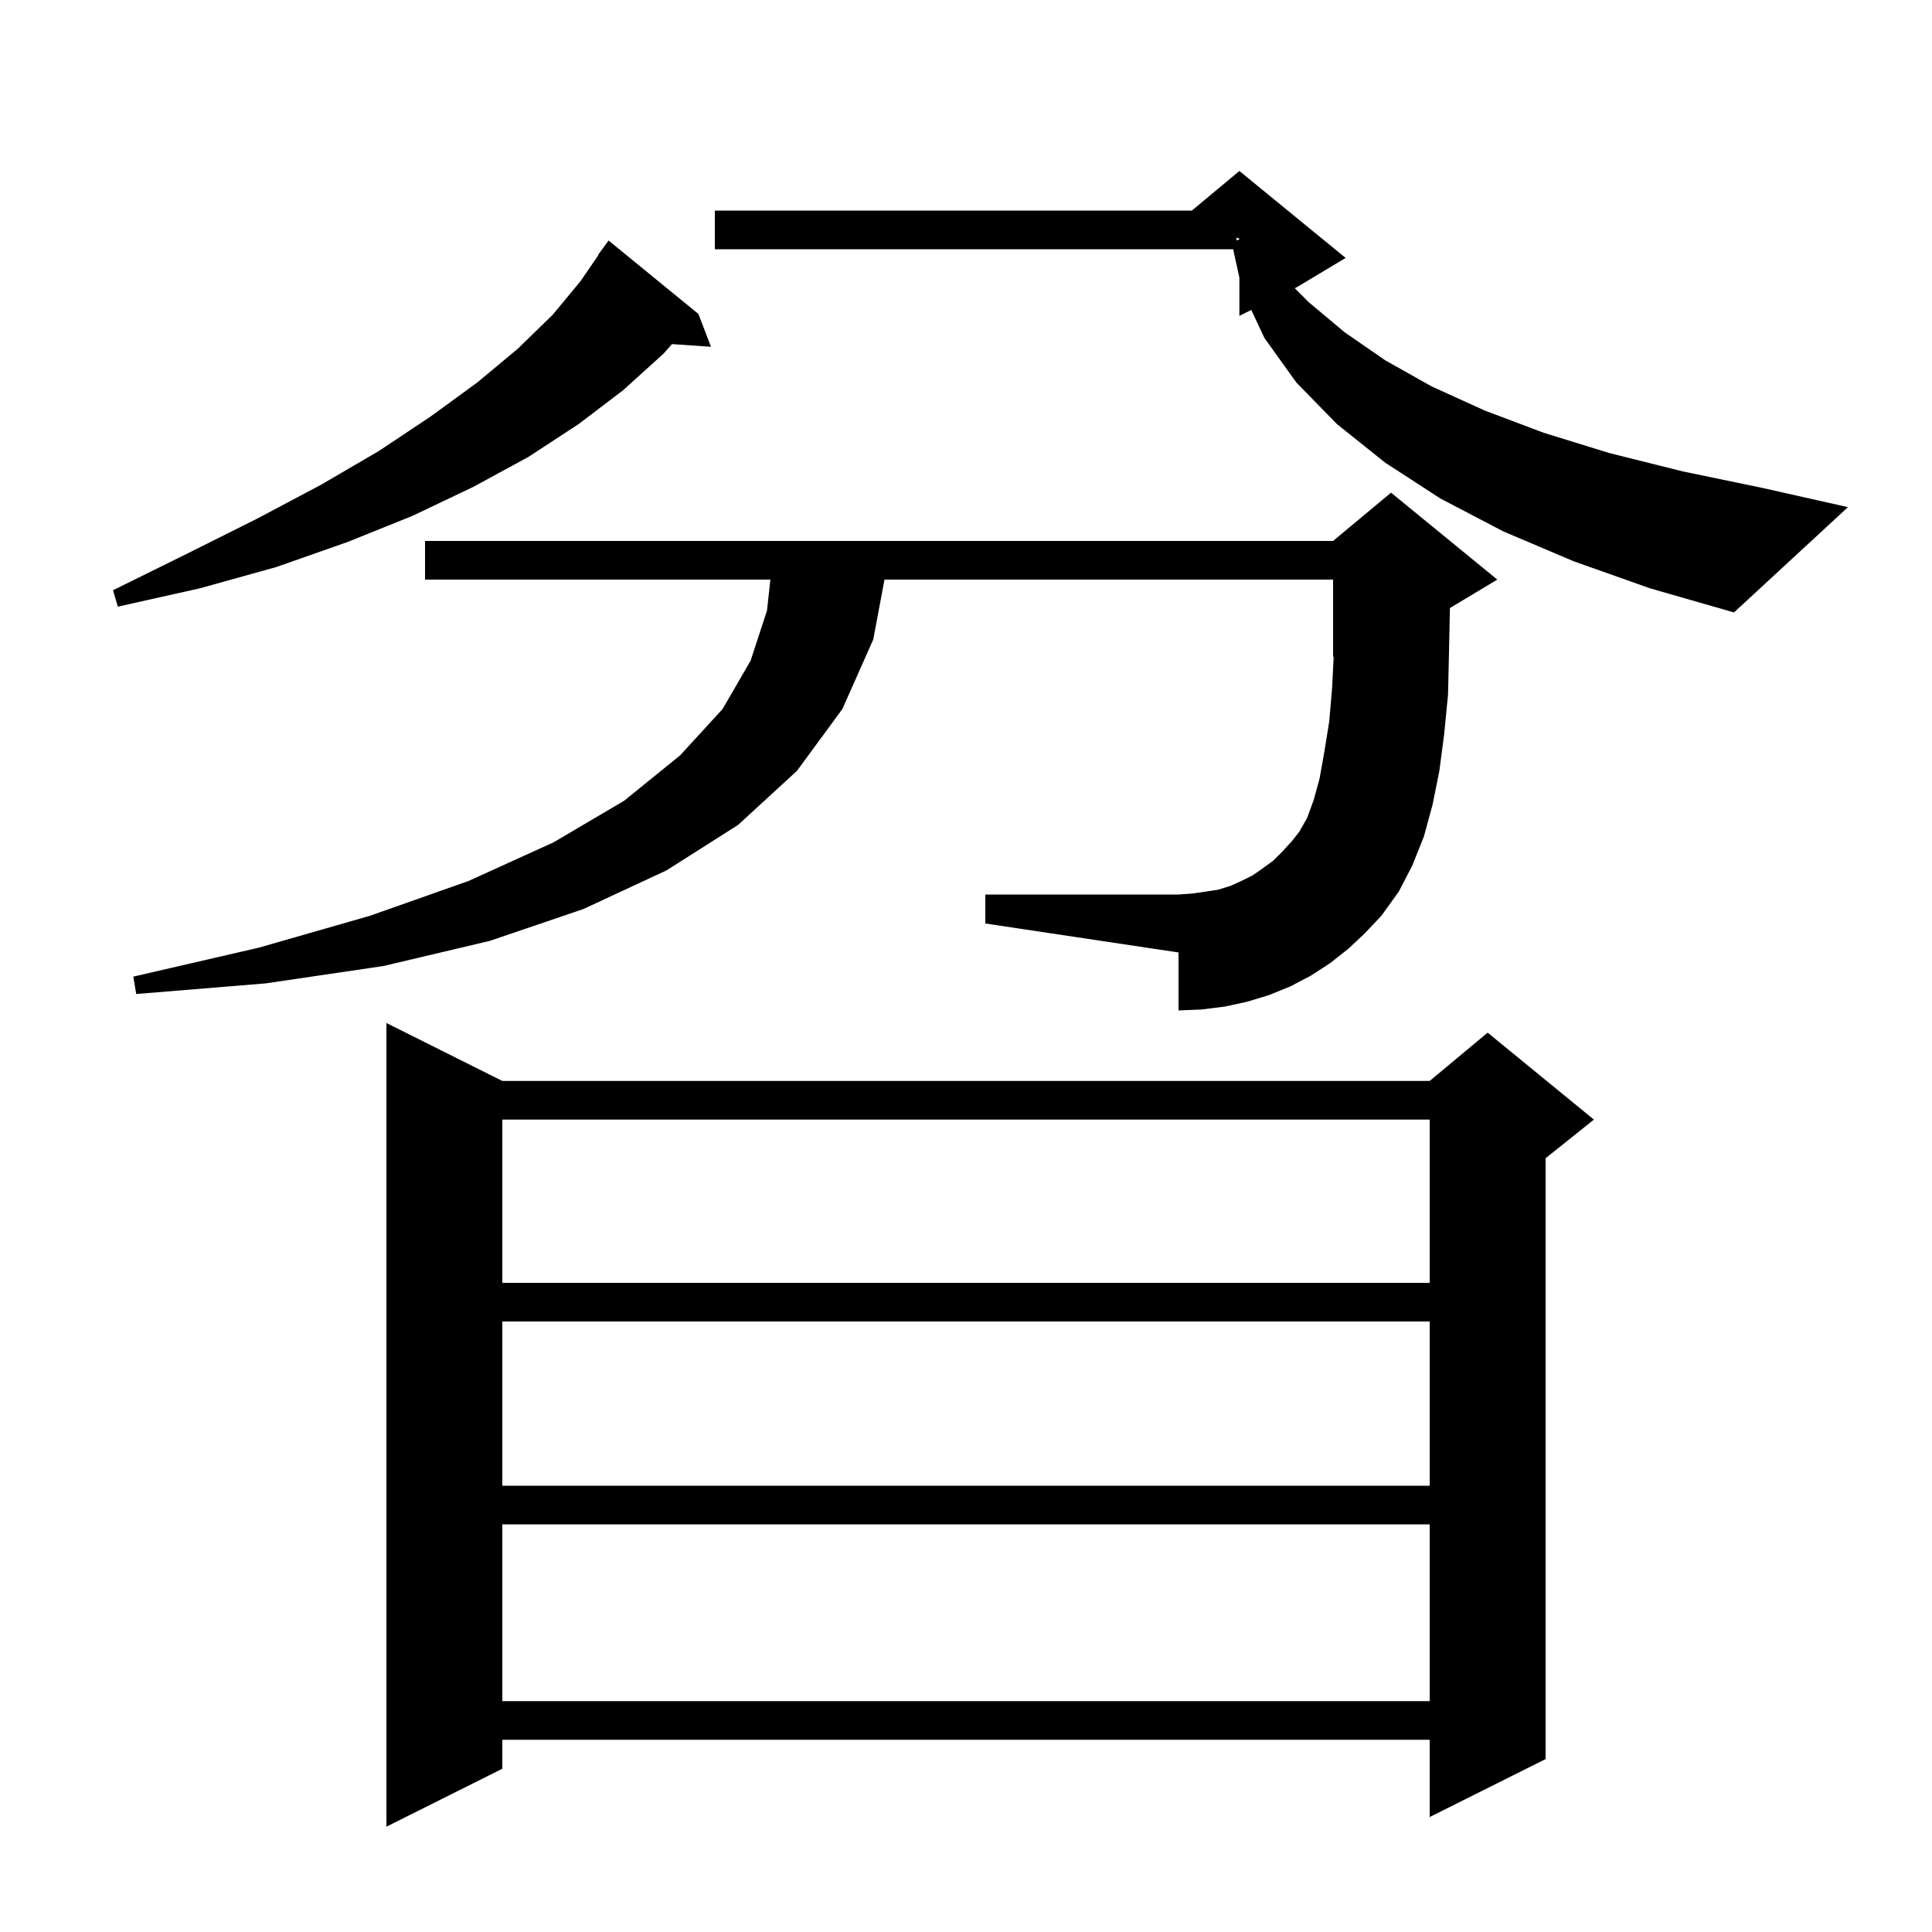<svg xmlns="http://www.w3.org/2000/svg" xmlns:xlink="http://www.w3.org/1999/xlink" version="1.1" baseProfile="full" viewBox="0 0 200 200" width="200" height="200">
<g fill="black">
<path d="M 52.0 111.9 L 148.0 111.9 L 154.0 106.9 L 165.0 115.9 L 160.0 119.9 L 160.0 182.1 L 148.0 188.1 L 148.0 180.1 L 52.0 180.1 L 52.0 183.1 L 40.0 189.1 L 40.0 105.9 Z M 52.0 157.8 L 52.0 176.1 L 148.0 176.1 L 148.0 157.8 Z M 52.0 136.8 L 52.0 153.8 L 148.0 153.8 L 148.0 136.8 Z M 52.0 115.9 L 52.0 132.8 L 148.0 132.8 L 148.0 115.9 Z M 139.6 98.2 L 137.7 99.7 L 135.7 101.0 L 133.6 102.1 L 131.4 103.0 L 129.1 103.7 L 126.8 104.2 L 124.4 104.5 L 122.0 104.6 L 122.0 98.6 L 102.0 95.6 L 102.0 92.6 L 122.0 92.6 L 123.4 92.5 L 124.8 92.3 L 126.1 92.1 L 127.4 91.7 L 128.5 91.2 L 129.7 90.6 L 130.7 89.9 L 131.8 89.1 L 132.8 88.1 L 133.8 87.0 L 134.5 86.1 L 135.3 84.7 L 136.0 82.8 L 136.6 80.6 L 137.1 77.8 L 137.6 74.7 L 137.9 71.2 L 138.061 67.974 L 138.0 68.0 L 138.0 60.0 L 91.562 60.0 L 90.4 66.2 L 87.2 73.4 L 82.5 79.8 L 76.4 85.4 L 69.0 90.1 L 60.4 94.1 L 50.7 97.4 L 39.7 100.0 L 27.5 101.8 L 14.1 102.9 L 13.8 101.1 L 26.8 98.1 L 38.3 94.8 L 48.5 91.2 L 57.3 87.2 L 64.6 82.9 L 70.4 78.2 L 74.8 73.4 L 77.7 68.4 L 79.4 63.2 L 79.749 60.0 L 44.0 60.0 L 44.0 56.0 L 138.0 56.0 L 144.0 51.0 L 155.0 60.0 L 150.097 62.942 L 150.0 67.5 L 149.9 71.9 L 149.5 76.0 L 149.0 79.8 L 148.3 83.3 L 147.4 86.6 L 146.2 89.6 L 144.8 92.3 L 143.0 94.8 L 141.3 96.6 Z M 162.9 58.1 L 155.6 55.0 L 149.1 51.6 L 143.4 47.9 L 138.4 43.9 L 134.2 39.6 L 130.9 35.0 L 129.531 32.084 L 128.3 32.7 L 128.3 28.736 L 127.654 25.8 L 74.0 25.8 L 74.0 21.8 L 123.38 21.8 L 128.3 17.7 L 139.3 26.7 L 134.3 29.7 L 134.033 29.833 L 135.5 31.3 L 139.2 34.4 L 143.4 37.3 L 148.2 40.0 L 153.7 42.5 L 159.8 44.8 L 166.6 46.9 L 174.2 48.8 L 182.4 50.5 L 191.3 52.5 L 179.5 63.4 L 170.8 60.9 Z M 72.3 32.5 L 73.6 35.9 L 69.559 35.621 L 68.7 36.6 L 64.5 40.4 L 59.9 43.9 L 54.7 47.3 L 49.0 50.4 L 42.7 53.4 L 36.0 56.1 L 28.6 58.7 L 20.7 60.9 L 12.2 62.8 L 11.7 61.1 L 19.4 57.3 L 26.6 53.7 L 33.2 50.2 L 39.2 46.7 L 44.6 43.1 L 49.4 39.6 L 53.6 36.1 L 57.2 32.6 L 60.1 29.1 L 61.937 26.422 L 61.9 26.4 L 63.0 24.9 Z M 128.0 24.894 L 128.3 24.771 L 128.3 24.7 L 128.0 24.6 Z " />
</g>
</svg>
